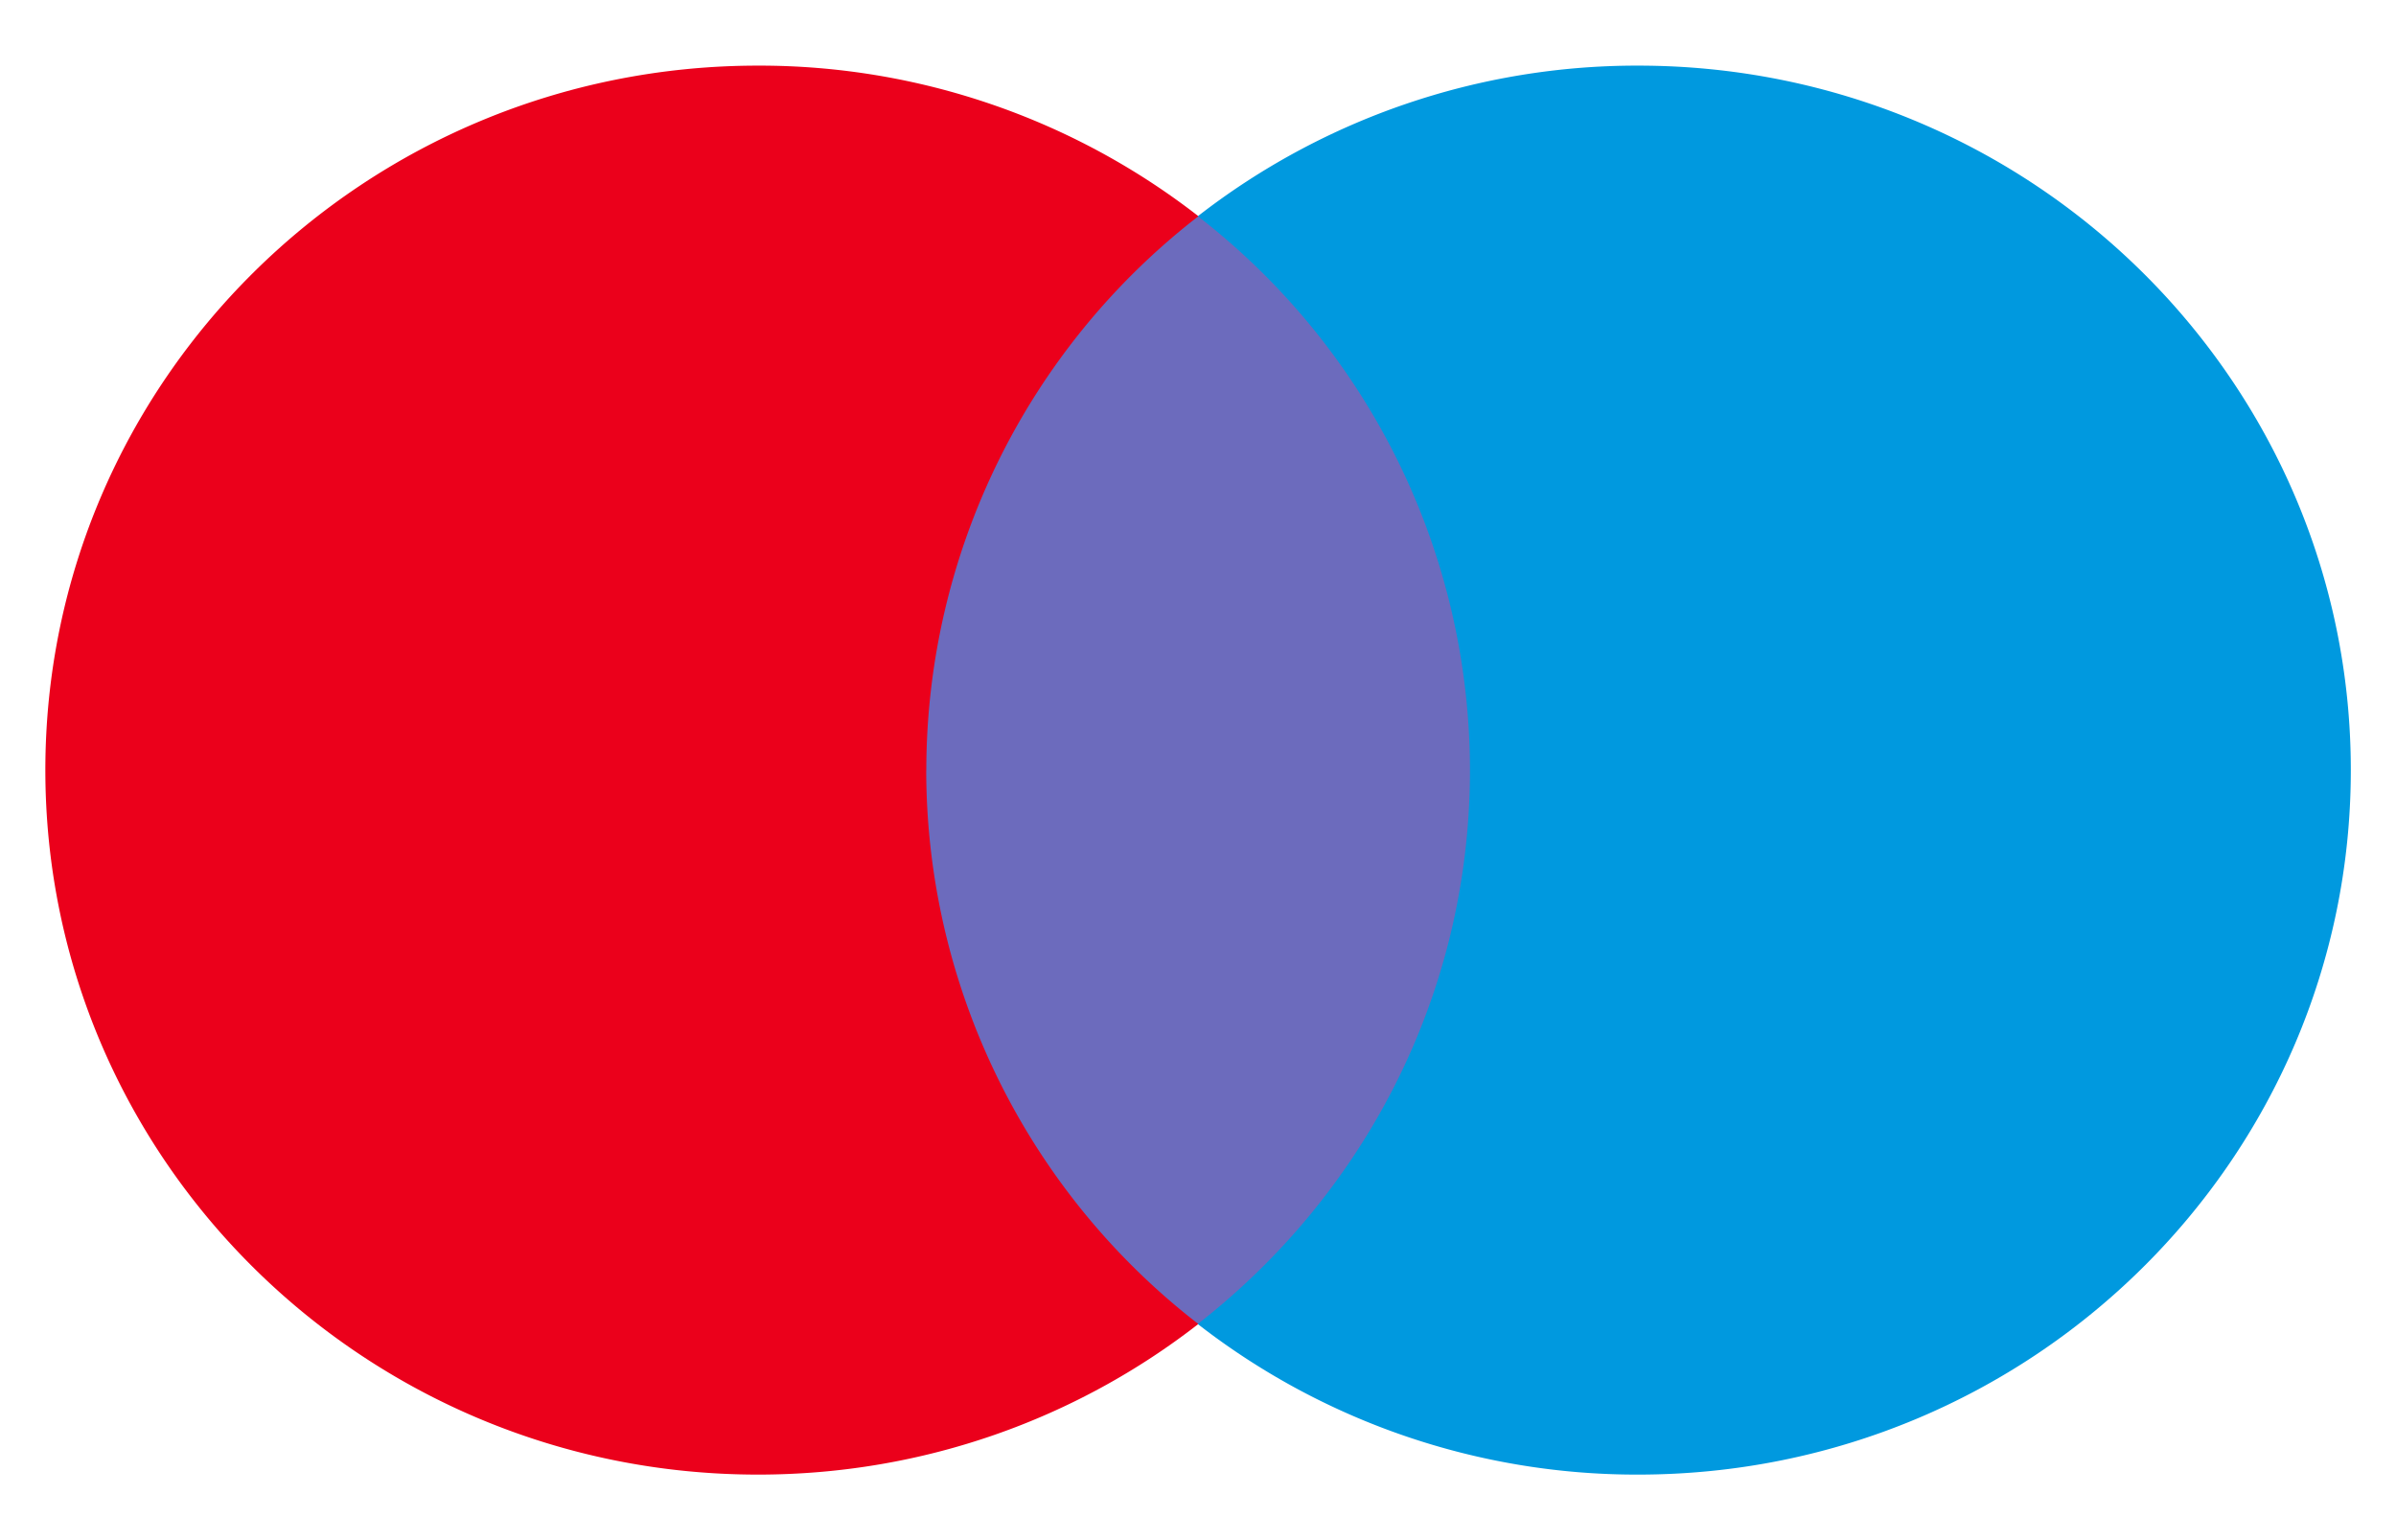 <svg width="28" height="18" fill="none" xmlns="http://www.w3.org/2000/svg"><path d="M17.645 15.476h-7.287V2.529h7.287v12.947z" fill="#6C6BBD"/><path d="M10.825 9a8.188 8.188 0 013.18-6.473A8.353 8.353 0 008.86.767C4.259.766.53 4.451.53 9c0 4.547 3.728 8.234 8.328 8.234 1.943 0 3.73-.658 5.146-1.76A8.188 8.188 0 0110.824 9z" fill="#EB001B"/><path d="M27.472 9c0 4.547-3.728 8.234-8.328 8.234a8.355 8.355 0 01-5.147-1.76c1.938-1.508 3.181-3.848 3.181-6.474a8.188 8.188 0 00-3.18-6.473 8.355 8.355 0 015.146-1.76c4.6 0 8.328 3.685 8.328 8.233z" fill="#0099DF"/></svg>